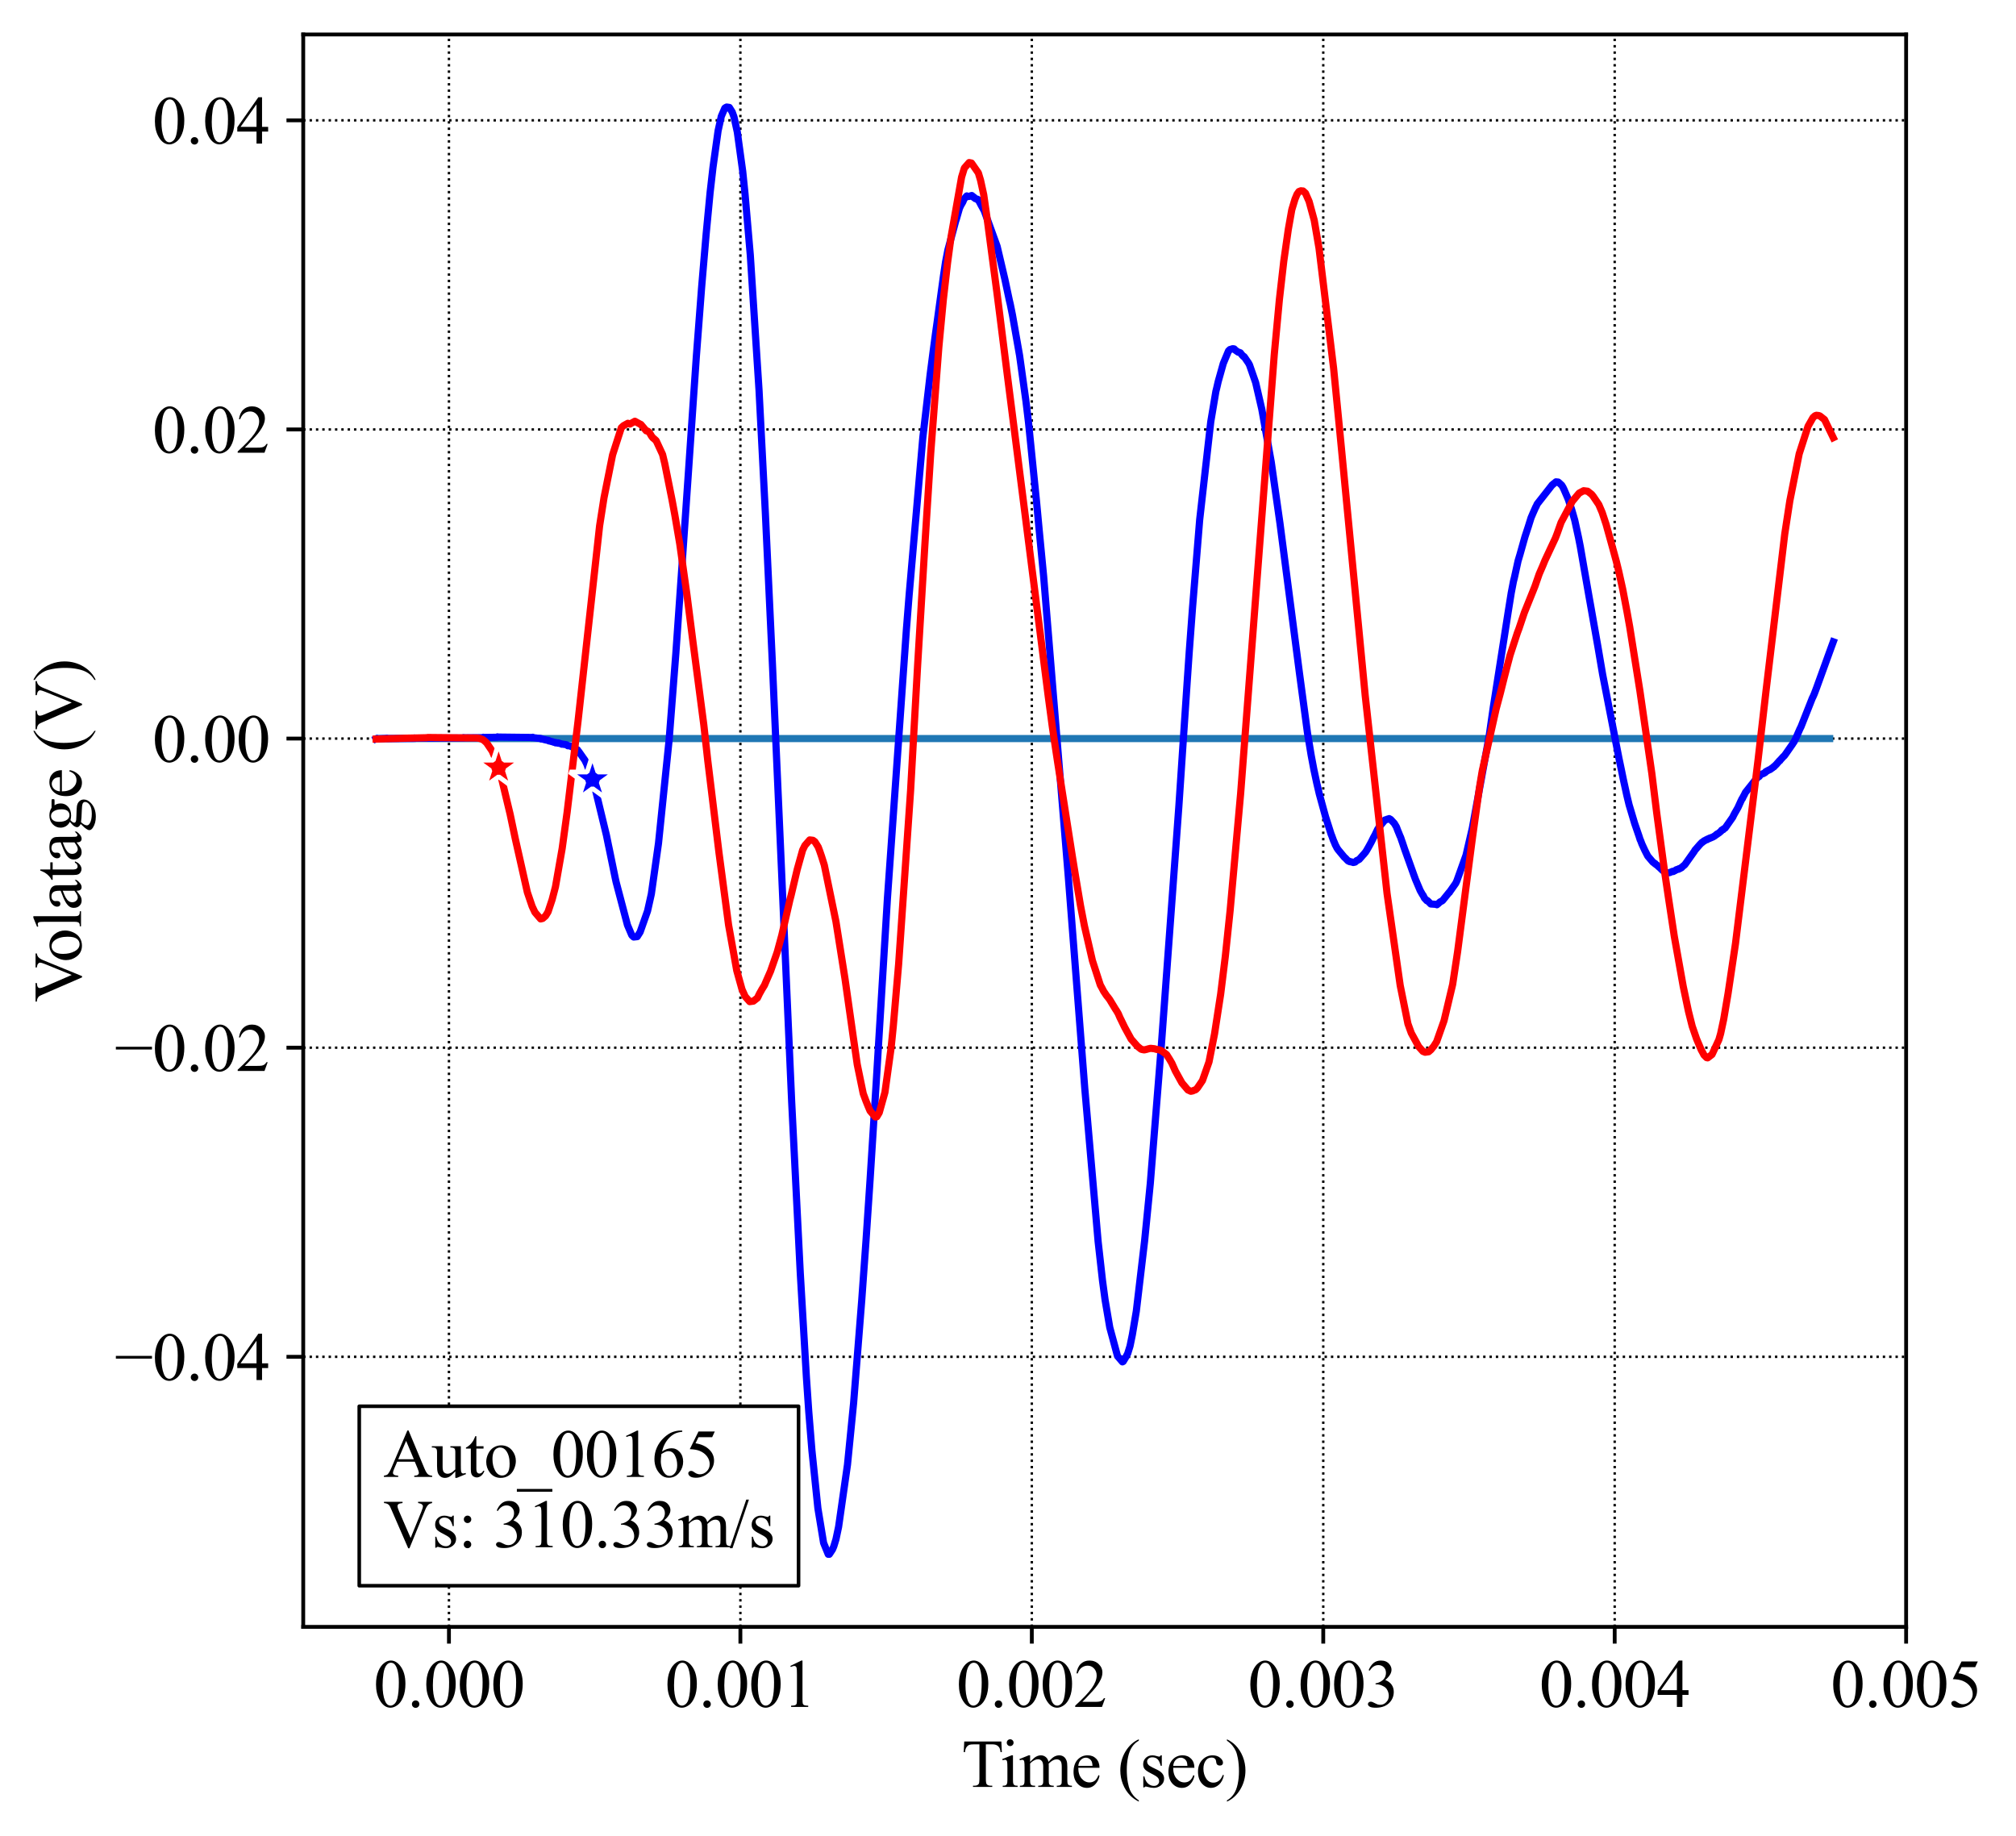 <?xml version="1.0" encoding="utf-8" standalone="no"?>
<!DOCTYPE svg PUBLIC "-//W3C//DTD SVG 1.1//EN"
  "http://www.w3.org/Graphics/SVG/1.1/DTD/svg11.dtd">
<svg height="383.472pt" version="1.1" viewBox="0 0 421.087 383.472" width="421.087pt" xmlns="http://www.w3.org/2000/svg" xmlns:xlink="http://www.w3.org/1999/xlink">
 <defs>
  <style type="text/css">*{stroke-linecap:butt;stroke-linejoin:round;}</style>
 </defs>
 <g id="figure_1">
  <g id="patch_1">
   <path d="M 0 383.472 
L 421.087 383.472 
L 421.087 0 
L 0 0 
z
" style="fill:#ffffff;"/>
  </g>
  <g id="axes_1">
   <g id="patch_2">
    <path d="M 63.337 339.84 
L 398.137 339.84 
L 398.137 7.2 
L 63.337 7.2 
z
" style="fill:#ffffff;"/>
   </g>
   <g id="matplotlib.axis_1">
    <g id="xtick_1">
     <g id="line2d_1">
      <path clip-path="url(#p88792d7898)" d="M 93.773 339.84 
L 93.773 7.2 
" style="fill:none;stroke:#000000;stroke-dasharray:0.5,0.825;stroke-dashoffset:0;stroke-width:0.5;"/>
     </g>
     <g id="line2d_2">
      <defs>
       <path d="M 0 0 
L 0 3.5 
" id="m44024fdaa3" style="stroke:#000000;stroke-width:0.8;"/>
      </defs>
      <g>
       <use style="stroke:#000000;stroke-width:0.8;" x="93.773" xlink:href="#m44024fdaa3" y="339.84"/>
      </g>
     </g>
     <g id="text_1">
      <!-- 0.000 -->
      <g transform="translate(78.023 356.561)scale(0.14 -0.14)">
       <defs>
        <path d="M 231 2094 
Q 231 2819 450 3342 
Q 669 3866 1031 4122 
Q 1313 4325 1613 4325 
Q 2100 4325 2488 3828 
Q 2972 3213 2972 2159 
Q 2972 1422 2759 906 
Q 2547 391 2217 158 
Q 1888 -75 1581 -75 
Q 975 -75 572 641 
Q 231 1244 231 2094 
z
M 844 2016 
Q 844 1141 1059 588 
Q 1238 122 1591 122 
Q 1759 122 1940 273 
Q 2122 425 2216 781 
Q 2359 1319 2359 2297 
Q 2359 3022 2209 3506 
Q 2097 3866 1919 4016 
Q 1791 4119 1609 4119 
Q 1397 4119 1231 3928 
Q 1006 3669 925 3112 
Q 844 2556 844 2016 
z
" id="TimesNewRomanPSMT-30" transform="scale(0.016)"/>
        <path d="M 800 606 
Q 947 606 1047 504 
Q 1147 403 1147 259 
Q 1147 116 1045 14 
Q 944 -88 800 -88 
Q 656 -88 554 14 
Q 453 116 453 259 
Q 453 406 554 506 
Q 656 606 800 606 
z
" id="TimesNewRomanPSMT-2e" transform="scale(0.016)"/>
       </defs>
       <use xlink:href="#TimesNewRomanPSMT-30"/>
       <use x="50" xlink:href="#TimesNewRomanPSMT-2e"/>
       <use x="75" xlink:href="#TimesNewRomanPSMT-30"/>
       <use x="125" xlink:href="#TimesNewRomanPSMT-30"/>
       <use x="175" xlink:href="#TimesNewRomanPSMT-30"/>
      </g>
     </g>
    </g>
    <g id="xtick_2">
     <g id="line2d_3">
      <path clip-path="url(#p88792d7898)" d="M 154.646 339.84 
L 154.646 7.2 
" style="fill:none;stroke:#000000;stroke-dasharray:0.5,0.825;stroke-dashoffset:0;stroke-width:0.5;"/>
     </g>
     <g id="line2d_4">
      <g>
       <use style="stroke:#000000;stroke-width:0.8;" x="154.646" xlink:href="#m44024fdaa3" y="339.84"/>
      </g>
     </g>
     <g id="text_2">
      <!-- 0.001 -->
      <g transform="translate(138.896 356.561)scale(0.14 -0.14)">
       <defs>
        <path d="M 750 3822 
L 1781 4325 
L 1884 4325 
L 1884 747 
Q 1884 391 1914 303 
Q 1944 216 2037 169 
Q 2131 122 2419 116 
L 2419 0 
L 825 0 
L 825 116 
Q 1125 122 1212 167 
Q 1300 213 1334 289 
Q 1369 366 1369 747 
L 1369 3034 
Q 1369 3497 1338 3628 
Q 1316 3728 1258 3775 
Q 1200 3822 1119 3822 
Q 1003 3822 797 3725 
L 750 3822 
z
" id="TimesNewRomanPSMT-31" transform="scale(0.016)"/>
       </defs>
       <use xlink:href="#TimesNewRomanPSMT-30"/>
       <use x="50" xlink:href="#TimesNewRomanPSMT-2e"/>
       <use x="75" xlink:href="#TimesNewRomanPSMT-30"/>
       <use x="125" xlink:href="#TimesNewRomanPSMT-30"/>
       <use x="175" xlink:href="#TimesNewRomanPSMT-31"/>
      </g>
     </g>
    </g>
    <g id="xtick_3">
     <g id="line2d_5">
      <path clip-path="url(#p88792d7898)" d="M 215.519 339.84 
L 215.519 7.2 
" style="fill:none;stroke:#000000;stroke-dasharray:0.5,0.825;stroke-dashoffset:0;stroke-width:0.5;"/>
     </g>
     <g id="line2d_6">
      <g>
       <use style="stroke:#000000;stroke-width:0.8;" x="215.519" xlink:href="#m44024fdaa3" y="339.84"/>
      </g>
     </g>
     <g id="text_3">
      <!-- 0.002 -->
      <g transform="translate(199.769 356.561)scale(0.14 -0.14)">
       <defs>
        <path d="M 2934 816 
L 2638 0 
L 138 0 
L 138 116 
Q 1241 1122 1691 1759 
Q 2141 2397 2141 2925 
Q 2141 3328 1894 3587 
Q 1647 3847 1303 3847 
Q 991 3847 742 3664 
Q 494 3481 375 3128 
L 259 3128 
Q 338 3706 661 4015 
Q 984 4325 1469 4325 
Q 1984 4325 2329 3994 
Q 2675 3663 2675 3213 
Q 2675 2891 2525 2569 
Q 2294 2063 1775 1497 
Q 997 647 803 472 
L 1909 472 
Q 2247 472 2383 497 
Q 2519 522 2628 598 
Q 2738 675 2819 816 
L 2934 816 
z
" id="TimesNewRomanPSMT-32" transform="scale(0.016)"/>
       </defs>
       <use xlink:href="#TimesNewRomanPSMT-30"/>
       <use x="50" xlink:href="#TimesNewRomanPSMT-2e"/>
       <use x="75" xlink:href="#TimesNewRomanPSMT-30"/>
       <use x="125" xlink:href="#TimesNewRomanPSMT-30"/>
       <use x="175" xlink:href="#TimesNewRomanPSMT-32"/>
      </g>
     </g>
    </g>
    <g id="xtick_4">
     <g id="line2d_7">
      <path clip-path="url(#p88792d7898)" d="M 276.391 339.84 
L 276.391 7.2 
" style="fill:none;stroke:#000000;stroke-dasharray:0.5,0.825;stroke-dashoffset:0;stroke-width:0.5;"/>
     </g>
     <g id="line2d_8">
      <g>
       <use style="stroke:#000000;stroke-width:0.8;" x="276.391" xlink:href="#m44024fdaa3" y="339.84"/>
      </g>
     </g>
     <g id="text_4">
      <!-- 0.003 -->
      <g transform="translate(260.641 356.561)scale(0.14 -0.14)">
       <defs>
        <path d="M 325 3431 
Q 506 3859 782 4092 
Q 1059 4325 1472 4325 
Q 1981 4325 2253 3994 
Q 2459 3747 2459 3466 
Q 2459 3003 1878 2509 
Q 2269 2356 2469 2072 
Q 2669 1788 2669 1403 
Q 2669 853 2319 450 
Q 1863 -75 997 -75 
Q 569 -75 414 31 
Q 259 138 259 259 
Q 259 350 332 419 
Q 406 488 509 488 
Q 588 488 669 463 
Q 722 447 909 348 
Q 1097 250 1169 231 
Q 1284 197 1416 197 
Q 1734 197 1970 444 
Q 2206 691 2206 1028 
Q 2206 1275 2097 1509 
Q 2016 1684 1919 1775 
Q 1784 1900 1550 2001 
Q 1316 2103 1072 2103 
L 972 2103 
L 972 2197 
Q 1219 2228 1467 2375 
Q 1716 2522 1828 2728 
Q 1941 2934 1941 3181 
Q 1941 3503 1739 3701 
Q 1538 3900 1238 3900 
Q 753 3900 428 3381 
L 325 3431 
z
" id="TimesNewRomanPSMT-33" transform="scale(0.016)"/>
       </defs>
       <use xlink:href="#TimesNewRomanPSMT-30"/>
       <use x="50" xlink:href="#TimesNewRomanPSMT-2e"/>
       <use x="75" xlink:href="#TimesNewRomanPSMT-30"/>
       <use x="125" xlink:href="#TimesNewRomanPSMT-30"/>
       <use x="175" xlink:href="#TimesNewRomanPSMT-33"/>
      </g>
     </g>
    </g>
    <g id="xtick_5">
     <g id="line2d_9">
      <path clip-path="url(#p88792d7898)" d="M 337.264 339.84 
L 337.264 7.2 
" style="fill:none;stroke:#000000;stroke-dasharray:0.5,0.825;stroke-dashoffset:0;stroke-width:0.5;"/>
     </g>
     <g id="line2d_10">
      <g>
       <use style="stroke:#000000;stroke-width:0.8;" x="337.264" xlink:href="#m44024fdaa3" y="339.84"/>
      </g>
     </g>
     <g id="text_5">
      <!-- 0.004 -->
      <g transform="translate(321.514 356.561)scale(0.14 -0.14)">
       <defs>
        <path d="M 2978 1563 
L 2978 1119 
L 2409 1119 
L 2409 0 
L 1894 0 
L 1894 1119 
L 100 1119 
L 100 1519 
L 2066 4325 
L 2409 4325 
L 2409 1563 
L 2978 1563 
z
M 1894 1563 
L 1894 3666 
L 406 1563 
L 1894 1563 
z
" id="TimesNewRomanPSMT-34" transform="scale(0.016)"/>
       </defs>
       <use xlink:href="#TimesNewRomanPSMT-30"/>
       <use x="50" xlink:href="#TimesNewRomanPSMT-2e"/>
       <use x="75" xlink:href="#TimesNewRomanPSMT-30"/>
       <use x="125" xlink:href="#TimesNewRomanPSMT-30"/>
       <use x="175" xlink:href="#TimesNewRomanPSMT-34"/>
      </g>
     </g>
    </g>
    <g id="xtick_6">
     <g id="line2d_11">
      <path clip-path="url(#p88792d7898)" d="M 398.137 339.84 
L 398.137 7.2 
" style="fill:none;stroke:#000000;stroke-dasharray:0.5,0.825;stroke-dashoffset:0;stroke-width:0.5;"/>
     </g>
     <g id="line2d_12">
      <g>
       <use style="stroke:#000000;stroke-width:0.8;" x="398.137" xlink:href="#m44024fdaa3" y="339.84"/>
      </g>
     </g>
     <g id="text_6">
      <!-- 0.005 -->
      <g transform="translate(382.387 356.561)scale(0.14 -0.14)">
       <defs>
        <path d="M 2778 4238 
L 2534 3706 
L 1259 3706 
L 981 3138 
Q 1809 3016 2294 2522 
Q 2709 2097 2709 1522 
Q 2709 1188 2573 903 
Q 2438 619 2231 419 
Q 2025 219 1772 97 
Q 1413 -75 1034 -75 
Q 653 -75 479 54 
Q 306 184 306 341 
Q 306 428 378 495 
Q 450 563 559 563 
Q 641 563 702 538 
Q 763 513 909 409 
Q 1144 247 1384 247 
Q 1750 247 2026 523 
Q 2303 800 2303 1197 
Q 2303 1581 2056 1914 
Q 1809 2247 1375 2428 
Q 1034 2569 447 2591 
L 1259 4238 
L 2778 4238 
z
" id="TimesNewRomanPSMT-35" transform="scale(0.016)"/>
       </defs>
       <use xlink:href="#TimesNewRomanPSMT-30"/>
       <use x="50" xlink:href="#TimesNewRomanPSMT-2e"/>
       <use x="75" xlink:href="#TimesNewRomanPSMT-30"/>
       <use x="125" xlink:href="#TimesNewRomanPSMT-30"/>
       <use x="175" xlink:href="#TimesNewRomanPSMT-35"/>
      </g>
     </g>
    </g>
    <g id="text_7">
     <!-- Time (sec) -->
     <g transform="translate(200.859 373.277)scale(0.14 -0.14)">
      <defs>
       <path d="M 3703 4238 
L 3750 3244 
L 3631 3244 
Q 3597 3506 3538 3619 
Q 3441 3800 3280 3886 
Q 3119 3972 2856 3972 
L 2259 3972 
L 2259 734 
Q 2259 344 2344 247 
Q 2463 116 2709 116 
L 2856 116 
L 2856 0 
L 1059 0 
L 1059 116 
L 1209 116 
Q 1478 116 1591 278 
Q 1659 378 1659 734 
L 1659 3972 
L 1150 3972 
Q 853 3972 728 3928 
Q 566 3869 450 3700 
Q 334 3531 313 3244 
L 194 3244 
L 244 4238 
L 3703 4238 
z
" id="TimesNewRomanPSMT-54" transform="scale(0.016)"/>
       <path d="M 928 4444 
Q 1059 4444 1151 4351 
Q 1244 4259 1244 4128 
Q 1244 3997 1151 3903 
Q 1059 3809 928 3809 
Q 797 3809 703 3903 
Q 609 3997 609 4128 
Q 609 4259 701 4351 
Q 794 4444 928 4444 
z
M 1188 2947 
L 1188 647 
Q 1188 378 1227 289 
Q 1266 200 1342 156 
Q 1419 113 1622 113 
L 1622 0 
L 231 0 
L 231 113 
Q 441 113 512 153 
Q 584 194 626 287 
Q 669 381 669 647 
L 669 1750 
Q 669 2216 641 2353 
Q 619 2453 572 2492 
Q 525 2531 444 2531 
Q 356 2531 231 2484 
L 188 2597 
L 1050 2947 
L 1188 2947 
z
" id="TimesNewRomanPSMT-69" transform="scale(0.016)"/>
       <path d="M 1050 2338 
Q 1363 2650 1419 2697 
Q 1559 2816 1721 2881 
Q 1884 2947 2044 2947 
Q 2313 2947 2506 2790 
Q 2700 2634 2766 2338 
Q 3088 2713 3309 2830 
Q 3531 2947 3766 2947 
Q 3994 2947 4170 2830 
Q 4347 2713 4450 2447 
Q 4519 2266 4519 1878 
L 4519 647 
Q 4519 378 4559 278 
Q 4591 209 4675 161 
Q 4759 113 4950 113 
L 4950 0 
L 3538 0 
L 3538 113 
L 3597 113 
Q 3781 113 3884 184 
Q 3956 234 3988 344 
Q 4000 397 4000 647 
L 4000 1878 
Q 4000 2228 3916 2372 
Q 3794 2572 3525 2572 
Q 3359 2572 3192 2489 
Q 3025 2406 2788 2181 
L 2781 2147 
L 2788 2013 
L 2788 647 
Q 2788 353 2820 281 
Q 2853 209 2943 161 
Q 3034 113 3253 113 
L 3253 0 
L 1806 0 
L 1806 113 
Q 2044 113 2133 169 
Q 2222 225 2256 338 
Q 2272 391 2272 647 
L 2272 1878 
Q 2272 2228 2169 2381 
Q 2031 2581 1784 2581 
Q 1616 2581 1450 2491 
Q 1191 2353 1050 2181 
L 1050 647 
Q 1050 366 1089 281 
Q 1128 197 1204 155 
Q 1281 113 1516 113 
L 1516 0 
L 100 0 
L 100 113 
Q 297 113 375 155 
Q 453 197 493 289 
Q 534 381 534 647 
L 534 1741 
Q 534 2213 506 2350 
Q 484 2453 437 2492 
Q 391 2531 309 2531 
Q 222 2531 100 2484 
L 53 2597 
L 916 2947 
L 1050 2947 
L 1050 2338 
z
" id="TimesNewRomanPSMT-6d" transform="scale(0.016)"/>
       <path d="M 681 1784 
Q 678 1147 991 784 
Q 1303 422 1725 422 
Q 2006 422 2214 576 
Q 2422 731 2563 1106 
L 2659 1044 
Q 2594 616 2278 264 
Q 1963 -88 1488 -88 
Q 972 -88 605 314 
Q 238 716 238 1394 
Q 238 2128 614 2539 
Q 991 2950 1559 2950 
Q 2041 2950 2350 2633 
Q 2659 2316 2659 1784 
L 681 1784 
z
M 681 1966 
L 2006 1966 
Q 1991 2241 1941 2353 
Q 1863 2528 1708 2628 
Q 1553 2728 1384 2728 
Q 1125 2728 920 2526 
Q 716 2325 681 1966 
z
" id="TimesNewRomanPSMT-65" transform="scale(0.016)"/>
       <path id="TimesNewRomanPSMT-20" transform="scale(0.016)"/>
       <path d="M 1988 -1253 
L 1988 -1369 
Q 1516 -1131 1200 -813 
Q 750 -359 506 256 
Q 263 872 263 1534 
Q 263 2503 741 3301 
Q 1219 4100 1988 4444 
L 1988 4313 
Q 1603 4100 1356 3731 
Q 1109 3363 987 2797 
Q 866 2231 866 1616 
Q 866 947 969 400 
Q 1050 -31 1165 -292 
Q 1281 -553 1476 -793 
Q 1672 -1034 1988 -1253 
z
" id="TimesNewRomanPSMT-28" transform="scale(0.016)"/>
       <path d="M 2050 2947 
L 2050 1972 
L 1947 1972 
Q 1828 2431 1642 2597 
Q 1456 2763 1169 2763 
Q 950 2763 815 2647 
Q 681 2531 681 2391 
Q 681 2216 781 2091 
Q 878 1963 1175 1819 
L 1631 1597 
Q 2266 1288 2266 781 
Q 2266 391 1970 151 
Q 1675 -88 1309 -88 
Q 1047 -88 709 6 
Q 606 38 541 38 
Q 469 38 428 -44 
L 325 -44 
L 325 978 
L 428 978 
Q 516 541 762 319 
Q 1009 97 1316 97 
Q 1531 97 1667 223 
Q 1803 350 1803 528 
Q 1803 744 1651 891 
Q 1500 1038 1047 1263 
Q 594 1488 453 1669 
Q 313 1847 313 2119 
Q 313 2472 555 2709 
Q 797 2947 1181 2947 
Q 1350 2947 1591 2875 
Q 1750 2828 1803 2828 
Q 1853 2828 1881 2850 
Q 1909 2872 1947 2947 
L 2050 2947 
z
" id="TimesNewRomanPSMT-73" transform="scale(0.016)"/>
       <path d="M 2631 1088 
Q 2516 522 2178 217 
Q 1841 -88 1431 -88 
Q 944 -88 581 321 
Q 219 731 219 1428 
Q 219 2103 620 2525 
Q 1022 2947 1584 2947 
Q 2006 2947 2278 2723 
Q 2550 2500 2550 2259 
Q 2550 2141 2473 2067 
Q 2397 1994 2259 1994 
Q 2075 1994 1981 2113 
Q 1928 2178 1911 2362 
Q 1894 2547 1784 2644 
Q 1675 2738 1481 2738 
Q 1169 2738 978 2506 
Q 725 2200 725 1697 
Q 725 1184 976 792 
Q 1228 400 1656 400 
Q 1963 400 2206 609 
Q 2378 753 2541 1131 
L 2631 1088 
z
" id="TimesNewRomanPSMT-63" transform="scale(0.016)"/>
       <path d="M 144 4313 
L 144 4444 
Q 619 4209 934 3891 
Q 1381 3434 1625 2820 
Q 1869 2206 1869 1541 
Q 1869 572 1392 -226 
Q 916 -1025 144 -1369 
L 144 -1253 
Q 528 -1038 776 -670 
Q 1025 -303 1145 264 
Q 1266 831 1266 1447 
Q 1266 2113 1163 2663 
Q 1084 3094 967 3353 
Q 850 3613 656 3853 
Q 463 4094 144 4313 
z
" id="TimesNewRomanPSMT-29" transform="scale(0.016)"/>
      </defs>
      <use xlink:href="#TimesNewRomanPSMT-54"/>
      <use x="57.584" xlink:href="#TimesNewRomanPSMT-69"/>
      <use x="85.367" xlink:href="#TimesNewRomanPSMT-6d"/>
      <use x="163.15" xlink:href="#TimesNewRomanPSMT-65"/>
      <use x="207.535" xlink:href="#TimesNewRomanPSMT-20"/>
      <use x="232.535" xlink:href="#TimesNewRomanPSMT-28"/>
      <use x="265.836" xlink:href="#TimesNewRomanPSMT-73"/>
      <use x="304.752" xlink:href="#TimesNewRomanPSMT-65"/>
      <use x="349.137" xlink:href="#TimesNewRomanPSMT-63"/>
      <use x="393.521" xlink:href="#TimesNewRomanPSMT-29"/>
     </g>
    </g>
   </g>
   <g id="matplotlib.axis_2">
    <g id="ytick_1">
     <g id="line2d_13">
      <path clip-path="url(#p88792d7898)" d="M 63.337 283.426 
L 398.137 283.426 
" style="fill:none;stroke:#000000;stroke-dasharray:0.5,0.825;stroke-dashoffset:0;stroke-width:0.5;"/>
     </g>
     <g id="line2d_14">
      <defs>
       <path d="M 0 0 
L -3.5 0 
" id="mb939065279" style="stroke:#000000;stroke-width:0.8;"/>
      </defs>
      <g>
       <use style="stroke:#000000;stroke-width:0.8;" x="63.337" xlink:href="#mb939065279" y="283.426"/>
      </g>
     </g>
     <g id="text_8">
      <!-- −0.04 -->
      <g transform="translate(23.942 288.287)scale(0.14 -0.14)">
       <defs>
        <path d="M 3484 2000 
L 116 2000 
L 116 2256 
L 3484 2256 
L 3484 2000 
z
" id="TimesNewRomanPSMT-2212" transform="scale(0.016)"/>
       </defs>
       <use xlink:href="#TimesNewRomanPSMT-2212"/>
       <use x="56.396" xlink:href="#TimesNewRomanPSMT-30"/>
       <use x="106.396" xlink:href="#TimesNewRomanPSMT-2e"/>
       <use x="131.396" xlink:href="#TimesNewRomanPSMT-30"/>
       <use x="181.396" xlink:href="#TimesNewRomanPSMT-34"/>
      </g>
     </g>
    </g>
    <g id="ytick_2">
     <g id="line2d_15">
      <path clip-path="url(#p88792d7898)" d="M 63.337 218.854 
L 398.137 218.854 
" style="fill:none;stroke:#000000;stroke-dasharray:0.5,0.825;stroke-dashoffset:0;stroke-width:0.5;"/>
     </g>
     <g id="line2d_16">
      <g>
       <use style="stroke:#000000;stroke-width:0.8;" x="63.337" xlink:href="#mb939065279" y="218.854"/>
      </g>
     </g>
     <g id="text_9">
      <!-- −0.02 -->
      <g transform="translate(23.942 223.715)scale(0.14 -0.14)">
       <use xlink:href="#TimesNewRomanPSMT-2212"/>
       <use x="56.396" xlink:href="#TimesNewRomanPSMT-30"/>
       <use x="106.396" xlink:href="#TimesNewRomanPSMT-2e"/>
       <use x="131.396" xlink:href="#TimesNewRomanPSMT-30"/>
       <use x="181.396" xlink:href="#TimesNewRomanPSMT-32"/>
      </g>
     </g>
    </g>
    <g id="ytick_3">
     <g id="line2d_17">
      <path clip-path="url(#p88792d7898)" d="M 63.337 154.282 
L 398.137 154.282 
" style="fill:none;stroke:#000000;stroke-dasharray:0.5,0.825;stroke-dashoffset:0;stroke-width:0.5;"/>
     </g>
     <g id="line2d_18">
      <g>
       <use style="stroke:#000000;stroke-width:0.8;" x="63.337" xlink:href="#mb939065279" y="154.282"/>
      </g>
     </g>
     <g id="text_10">
      <!-- 0.00 -->
      <g transform="translate(31.837 159.142)scale(0.14 -0.14)">
       <use xlink:href="#TimesNewRomanPSMT-30"/>
       <use x="50" xlink:href="#TimesNewRomanPSMT-2e"/>
       <use x="75" xlink:href="#TimesNewRomanPSMT-30"/>
       <use x="125" xlink:href="#TimesNewRomanPSMT-30"/>
      </g>
     </g>
    </g>
    <g id="ytick_4">
     <g id="line2d_19">
      <path clip-path="url(#p88792d7898)" d="M 63.337 89.709 
L 398.137 89.709 
" style="fill:none;stroke:#000000;stroke-dasharray:0.5,0.825;stroke-dashoffset:0;stroke-width:0.5;"/>
     </g>
     <g id="line2d_20">
      <g>
       <use style="stroke:#000000;stroke-width:0.8;" x="63.337" xlink:href="#mb939065279" y="89.709"/>
      </g>
     </g>
     <g id="text_11">
      <!-- 0.02 -->
      <g transform="translate(31.837 94.57)scale(0.14 -0.14)">
       <use xlink:href="#TimesNewRomanPSMT-30"/>
       <use x="50" xlink:href="#TimesNewRomanPSMT-2e"/>
       <use x="75" xlink:href="#TimesNewRomanPSMT-30"/>
       <use x="125" xlink:href="#TimesNewRomanPSMT-32"/>
      </g>
     </g>
    </g>
    <g id="ytick_5">
     <g id="line2d_21">
      <path clip-path="url(#p88792d7898)" d="M 63.337 25.137 
L 398.137 25.137 
" style="fill:none;stroke:#000000;stroke-dasharray:0.5,0.825;stroke-dashoffset:0;stroke-width:0.5;"/>
     </g>
     <g id="line2d_22">
      <g>
       <use style="stroke:#000000;stroke-width:0.8;" x="63.337" xlink:href="#mb939065279" y="25.137"/>
      </g>
     </g>
     <g id="text_12">
      <!-- 0.04 -->
      <g transform="translate(31.837 29.998)scale(0.14 -0.14)">
       <use xlink:href="#TimesNewRomanPSMT-30"/>
       <use x="50" xlink:href="#TimesNewRomanPSMT-2e"/>
       <use x="75" xlink:href="#TimesNewRomanPSMT-30"/>
       <use x="125" xlink:href="#TimesNewRomanPSMT-34"/>
      </g>
     </g>
    </g>
    <g id="text_13">
     <!-- Volatage (V) -->
     <g transform="translate(16.921 209.352)rotate(-90)scale(0.14 -0.14)">
      <defs>
       <path d="M 4544 4238 
L 4544 4122 
Q 4319 4081 4203 3978 
Q 4038 3825 3909 3509 
L 2431 -97 
L 2316 -97 
L 728 3556 
Q 606 3838 556 3900 
Q 478 3997 364 4051 
Q 250 4106 56 4122 
L 56 4238 
L 1788 4238 
L 1788 4122 
Q 1494 4094 1406 4022 
Q 1319 3950 1319 3838 
Q 1319 3681 1463 3350 
L 2541 866 
L 3541 3319 
Q 3688 3681 3688 3822 
Q 3688 3913 3597 3995 
Q 3506 4078 3291 4113 
Q 3275 4116 3238 4122 
L 3238 4238 
L 4544 4238 
z
" id="TimesNewRomanPSMT-56" transform="scale(0.016)"/>
       <path d="M 1600 2947 
Q 2250 2947 2644 2453 
Q 2978 2031 2978 1484 
Q 2978 1100 2793 706 
Q 2609 313 2286 112 
Q 1963 -88 1566 -88 
Q 919 -88 538 428 
Q 216 863 216 1403 
Q 216 1797 411 2186 
Q 606 2575 925 2761 
Q 1244 2947 1600 2947 
z
M 1503 2744 
Q 1338 2744 1170 2645 
Q 1003 2547 900 2300 
Q 797 2053 797 1666 
Q 797 1041 1045 587 
Q 1294 134 1700 134 
Q 2003 134 2200 384 
Q 2397 634 2397 1244 
Q 2397 2006 2069 2444 
Q 1847 2744 1503 2744 
z
" id="TimesNewRomanPSMT-6f" transform="scale(0.016)"/>
       <path d="M 1184 4444 
L 1184 647 
Q 1184 378 1223 290 
Q 1263 203 1344 158 
Q 1425 113 1647 113 
L 1647 0 
L 244 0 
L 244 113 
Q 441 113 512 153 
Q 584 194 625 287 
Q 666 381 666 647 
L 666 3247 
Q 666 3731 644 3842 
Q 622 3953 573 3993 
Q 525 4034 450 4034 
Q 369 4034 244 3984 
L 191 4094 
L 1044 4444 
L 1184 4444 
z
" id="TimesNewRomanPSMT-6c" transform="scale(0.016)"/>
       <path d="M 1822 413 
Q 1381 72 1269 19 
Q 1100 -59 909 -59 
Q 613 -59 420 144 
Q 228 347 228 678 
Q 228 888 322 1041 
Q 450 1253 767 1440 
Q 1084 1628 1822 1897 
L 1822 2009 
Q 1822 2438 1686 2597 
Q 1550 2756 1291 2756 
Q 1094 2756 978 2650 
Q 859 2544 859 2406 
L 866 2225 
Q 866 2081 792 2003 
Q 719 1925 600 1925 
Q 484 1925 411 2006 
Q 338 2088 338 2228 
Q 338 2497 613 2722 
Q 888 2947 1384 2947 
Q 1766 2947 2009 2819 
Q 2194 2722 2281 2516 
Q 2338 2381 2338 1966 
L 2338 994 
Q 2338 584 2353 492 
Q 2369 400 2405 369 
Q 2441 338 2488 338 
Q 2538 338 2575 359 
Q 2641 400 2828 588 
L 2828 413 
Q 2478 -56 2159 -56 
Q 2006 -56 1915 50 
Q 1825 156 1822 413 
z
M 1822 616 
L 1822 1706 
Q 1350 1519 1213 1441 
Q 966 1303 859 1153 
Q 753 1003 753 825 
Q 753 600 887 451 
Q 1022 303 1197 303 
Q 1434 303 1822 616 
z
" id="TimesNewRomanPSMT-61" transform="scale(0.016)"/>
       <path d="M 1031 3803 
L 1031 2863 
L 1700 2863 
L 1700 2644 
L 1031 2644 
L 1031 788 
Q 1031 509 1111 412 
Q 1191 316 1316 316 
Q 1419 316 1516 380 
Q 1613 444 1666 569 
L 1788 569 
Q 1678 263 1478 108 
Q 1278 -47 1066 -47 
Q 922 -47 784 33 
Q 647 113 581 261 
Q 516 409 516 719 
L 516 2644 
L 63 2644 
L 63 2747 
Q 234 2816 414 2980 
Q 594 3144 734 3369 
Q 806 3488 934 3803 
L 1031 3803 
z
" id="TimesNewRomanPSMT-74" transform="scale(0.016)"/>
       <path d="M 966 1044 
Q 703 1172 562 1401 
Q 422 1631 422 1909 
Q 422 2334 742 2640 
Q 1063 2947 1563 2947 
Q 1972 2947 2272 2747 
L 2878 2747 
Q 3013 2747 3034 2739 
Q 3056 2731 3066 2713 
Q 3084 2684 3084 2613 
Q 3084 2531 3069 2500 
Q 3059 2484 3036 2475 
Q 3013 2466 2878 2466 
L 2506 2466 
Q 2681 2241 2681 1891 
Q 2681 1491 2375 1206 
Q 2069 922 1553 922 
Q 1341 922 1119 984 
Q 981 866 932 777 
Q 884 688 884 625 
Q 884 572 936 522 
Q 988 472 1138 450 
Q 1225 438 1575 428 
Q 2219 413 2409 384 
Q 2700 344 2873 169 
Q 3047 -6 3047 -263 
Q 3047 -616 2716 -925 
Q 2228 -1381 1444 -1381 
Q 841 -1381 425 -1109 
Q 191 -953 191 -784 
Q 191 -709 225 -634 
Q 278 -519 444 -313 
Q 466 -284 763 25 
Q 600 122 533 198 
Q 466 275 466 372 
Q 466 481 555 628 
Q 644 775 966 1044 
z
M 1509 2797 
Q 1278 2797 1122 2612 
Q 966 2428 966 2047 
Q 966 1553 1178 1281 
Q 1341 1075 1591 1075 
Q 1828 1075 1981 1253 
Q 2134 1431 2134 1813 
Q 2134 2309 1919 2591 
Q 1759 2797 1509 2797 
z
M 934 0 
Q 788 -159 713 -296 
Q 638 -434 638 -550 
Q 638 -700 819 -813 
Q 1131 -1006 1722 -1006 
Q 2284 -1006 2551 -807 
Q 2819 -609 2819 -384 
Q 2819 -222 2659 -153 
Q 2497 -84 2016 -72 
Q 1313 -53 934 0 
z
" id="TimesNewRomanPSMT-67" transform="scale(0.016)"/>
      </defs>
      <use xlink:href="#TimesNewRomanPSMT-56"/>
      <use x="59.342" xlink:href="#TimesNewRomanPSMT-6f"/>
      <use x="109.342" xlink:href="#TimesNewRomanPSMT-6c"/>
      <use x="137.125" xlink:href="#TimesNewRomanPSMT-61"/>
      <use x="181.51" xlink:href="#TimesNewRomanPSMT-74"/>
      <use x="209.293" xlink:href="#TimesNewRomanPSMT-61"/>
      <use x="253.678" xlink:href="#TimesNewRomanPSMT-67"/>
      <use x="303.678" xlink:href="#TimesNewRomanPSMT-65"/>
      <use x="348.062" xlink:href="#TimesNewRomanPSMT-20"/>
      <use x="373.062" xlink:href="#TimesNewRomanPSMT-28"/>
      <use x="406.363" xlink:href="#TimesNewRomanPSMT-56"/>
      <use x="478.58" xlink:href="#TimesNewRomanPSMT-29"/>
     </g>
    </g>
   </g>
   <g id="LineCollection_1">
    <path clip-path="url(#p88792d7898)" d="M 78.555 154.282 
L 382.919 154.282 
" style="fill:none;stroke:#1f77b4;stroke-width:1.5;"/>
   </g>
   <g id="line2d_23">
    <path clip-path="url(#p88792d7898)" d="M 78.555 154.33 
L 78.738 154.249 
L 78.859 154.33 
L 80.777 154.249 
L 80.807 154.209 
L 80.868 154.29 
L 86.438 154.249 
L 86.56 154.168 
L 86.682 154.249 
L 86.834 154.209 
L 86.955 154.209 
L 96.817 154.168 
L 96.847 154.088 
L 96.939 154.128 
L 100.926 154.088 
L 100.956 154.007 
L 101.048 154.047 
L 103.878 154.007 
L 103.909 153.926 
L 103.969 153.967 
L 104.091 153.967 
L 110.878 154.047 
L 111.031 154.088 
L 111.152 154.047 
L 111.213 154.088 
L 111.244 154.047 
L 111.274 154.007 
L 111.335 154.088 
L 112.035 154.168 
L 112.187 154.209 
L 112.887 154.249 
L 113.039 154.37 
L 113.192 154.33 
L 113.374 154.411 
L 113.709 154.491 
L 113.8 154.532 
L 113.831 154.491 
L 114.013 154.572 
L 114.166 154.612 
L 114.287 154.612 
L 114.531 154.653 
L 114.653 154.774 
L 114.744 154.734 
L 114.774 154.774 
L 115.048 154.855 
L 115.2 154.895 
L 115.505 154.976 
L 115.687 155.056 
L 116.022 155.097 
L 116.053 155.177 
L 116.114 155.137 
L 116.235 155.137 
L 116.418 155.218 
L 116.57 155.177 
L 116.631 155.258 
L 116.692 155.218 
L 116.966 155.299 
L 117.118 155.339 
L 117.27 155.42 
L 117.361 155.46 
L 117.392 155.42 
L 117.818 155.5 
L 117.94 155.5 
L 118.335 155.581 
L 118.488 155.702 
L 118.579 155.702 
L 118.609 155.783 
L 118.701 155.742 
L 118.853 155.783 
L 119.157 155.864 
L 119.34 155.944 
L 119.37 155.904 
L 119.431 155.985 
L 119.583 156.065 
L 119.614 156.025 
L 119.644 156.106 
L 119.827 156.186 
L 119.949 156.267 
L 120.162 156.388 
L 120.314 156.469 
L 120.557 156.671 
L 120.618 156.63 
L 120.77 156.872 
L 120.862 156.953 
L 122.17 158.81 
L 122.383 159.254 
L 122.596 159.697 
L 124.179 164.177 
L 126.675 174.509 
L 127.101 176.607 
L 127.223 177.172 
L 128.532 183.549 
L 128.684 184.235 
L 131.058 193.235 
L 131.971 195.374 
L 132.367 195.737 
L 133.097 195.656 
L 133.706 194.688 
L 135.258 190.289 
L 136.049 186.737 
L 137.541 176.163 
L 139.763 154.532 
L 141.163 136.532 
L 142.532 116.959 
L 143.78 98.838 
L 144.754 84.552 
L 145.454 74.381 
L 146.55 60.014 
L 147.493 48.916 
L 148.315 40.279 
L 148.924 34.952 
L 149.989 27.324 
L 150.659 24.298 
L 151.389 22.603 
L 151.481 22.522 
L 151.694 22.401 
L 151.724 22.441 
L 151.785 22.36 
L 152.333 22.441 
L 152.942 23.41 
L 153.276 24.338 
L 153.337 24.54 
L 154.007 27.607 
L 155.133 35.799 
L 155.62 40.562 
L 156.716 53.274 
L 158.542 81.525 
L 159.851 106.95 
L 161.342 138.792 
L 162.925 174.67 
L 165.36 230.162 
L 167.155 265.919 
L 168.434 287.672 
L 168.921 294.775 
L 169.59 303.008 
L 170.838 315.075 
L 172.025 322.299 
L 172.999 324.68 
L 173.09 324.68 
L 173.212 324.68 
L 173.273 324.599 
L 173.882 323.671 
L 174.156 323.025 
L 174.612 321.532 
L 175.16 318.949 
L 177.017 305.954 
L 178.295 293.08 
L 179.999 271.529 
L 180.882 259.219 
L 181.734 246.466 
L 183.013 226.207 
L 185.356 187.706 
L 189.313 131.609 
L 189.891 124.304 
L 192.752 91.412 
L 194.274 78.296 
L 194.913 73.332 
L 195.431 69.458 
L 195.735 67.319 
L 197.074 57.552 
L 197.5 54.727 
L 197.987 52.225 
L 199.631 46.131 
L 199.722 45.889 
L 200.453 43.346 
L 200.483 43.346 
L 200.727 42.822 
L 200.787 42.741 
L 201.092 42.216 
L 201.366 41.571 
L 201.944 40.925 
L 202.096 41.006 
L 202.218 41.006 
L 202.34 41.046 
L 202.461 41.006 
L 202.583 41.006 
L 202.796 40.885 
L 202.948 40.925 
L 202.979 40.844 
L 203.04 40.885 
L 203.375 41.248 
L 203.405 41.167 
L 203.466 41.248 
L 203.709 41.49 
L 203.74 41.45 
L 203.862 41.53 
L 204.044 41.611 
L 204.166 41.611 
L 204.196 41.732 
L 204.288 41.692 
L 204.349 41.772 
L 204.683 42.378 
L 204.957 42.902 
L 205.292 43.508 
L 205.596 44.073 
L 208.275 51.458 
L 209.888 58.319 
L 210.831 62.758 
L 211.014 63.525 
L 211.471 65.785 
L 212.962 74.26 
L 214.301 83.865 
L 214.819 88.184 
L 216.523 104.973 
L 217.071 110.865 
L 217.984 120.349 
L 223.128 183.024 
L 226.598 227.579 
L 229.367 259.341 
L 230.28 267.493 
L 230.828 271.569 
L 231.802 277.3 
L 233.415 283.273 
L 234.45 284.483 
L 234.602 284.403 
L 235.089 283.596 
L 235.272 283.273 
L 235.546 282.748 
L 236.033 281.174 
L 236.52 278.793 
L 237.342 273.91 
L 239.076 259.219 
L 240.263 247.233 
L 242.577 218.337 
L 246.229 168.455 
L 247.933 142.989 
L 248.39 136.29 
L 249.09 126.887 
L 250.581 108.564 
L 252.895 88.103 
L 253.96 81.767 
L 254.142 81.04 
L 254.447 79.709 
L 255.512 75.915 
L 256.608 73.292 
L 256.912 73.009 
L 257.034 73.009 
L 257.217 72.929 
L 257.43 72.848 
L 257.551 72.848 
L 257.795 72.888 
L 257.977 73.09 
L 258.069 73.171 
L 258.343 73.372 
L 258.464 73.453 
L 258.647 73.574 
L 258.769 73.574 
L 258.951 73.655 
L 259.073 73.695 
L 259.286 73.978 
L 259.347 74.059 
L 259.712 74.462 
L 259.743 74.422 
L 259.864 74.502 
L 260.778 75.834 
L 260.991 76.238 
L 262.269 79.91 
L 263.547 85.439 
L 265.526 96.497 
L 267.352 109.331 
L 270.73 135.321 
L 271.43 140.689 
L 273.104 153.16 
L 273.865 157.76 
L 274.413 160.666 
L 275.022 163.531 
L 275.57 165.872 
L 276.878 170.634 
L 277.487 172.531 
L 278.035 174.267 
L 278.157 174.549 
L 278.522 175.558 
L 278.705 175.962 
L 278.948 176.567 
L 279.009 176.648 
L 279.252 177.132 
L 279.496 177.495 
L 280.835 179.11 
L 280.957 179.19 
L 281.535 179.796 
L 281.657 179.876 
L 281.84 179.957 
L 281.87 179.917 
L 281.931 179.997 
L 282.448 180.078 
L 282.6 180.159 
L 282.692 180.118 
L 282.722 180.159 
L 283.057 180.078 
L 283.392 179.755 
L 283.483 179.755 
L 283.727 179.594 
L 283.909 179.513 
L 284.792 178.504 
L 284.853 178.464 
L 285.066 178.181 
L 285.157 178.101 
L 285.401 177.737 
L 285.796 177.051 
L 286.131 176.446 
L 286.435 175.881 
L 286.892 174.953 
L 287.227 174.347 
L 287.744 173.258 
L 287.775 173.258 
L 287.988 172.854 
L 289.296 171.28 
L 289.631 171.199 
L 289.753 171.119 
L 289.783 171.159 
L 289.966 171.078 
L 290.149 170.998 
L 290.27 171.078 
L 290.453 171.159 
L 291.123 171.886 
L 291.214 171.966 
L 291.67 172.733 
L 291.975 173.54 
L 292.127 173.903 
L 292.401 174.589 
L 292.553 174.912 
L 292.797 175.639 
L 292.888 175.881 
L 293.344 177.253 
L 295.262 182.621 
L 295.627 183.63 
L 296.632 186.011 
L 296.997 186.656 
L 297.24 187.06 
L 297.271 187.06 
L 297.514 187.585 
L 298.032 188.15 
L 298.123 188.109 
L 298.245 188.23 
L 298.336 188.311 
L 298.853 188.836 
L 300.01 188.916 
L 300.132 188.997 
L 300.254 188.876 
L 300.375 188.795 
L 300.801 188.392 
L 300.984 188.311 
L 301.197 188.19 
L 301.319 188.109 
L 302.719 186.374 
L 302.749 186.414 
L 302.78 186.334 
L 304.058 184.517 
L 304.302 183.993 
L 306.219 178.625 
L 307.528 172.975 
L 311.028 153.846 
L 311.911 147.711 
L 315.046 127.654 
L 315.654 123.86 
L 316.111 121.479 
L 316.324 120.631 
L 317.085 117.161 
L 317.481 115.829 
L 318.515 112.156 
L 319.215 110.017 
L 319.794 108.161 
L 319.915 107.878 
L 320.189 107.233 
L 320.798 105.86 
L 320.829 105.86 
L 321.072 105.295 
L 324.207 101.3 
L 324.298 101.26 
L 324.481 101.058 
L 324.633 100.977 
L 324.998 100.654 
L 325.455 100.695 
L 325.607 100.816 
L 325.698 100.896 
L 326.124 101.3 
L 326.185 101.34 
L 326.459 101.784 
L 326.672 102.228 
L 327.494 104.125 
L 327.616 104.448 
L 328.285 106.466 
L 328.59 107.515 
L 328.925 108.685 
L 329.716 112.318 
L 330.081 114.174 
L 330.873 118.734 
L 331.116 120.107 
L 331.907 124.627 
L 332.181 126.16 
L 333.764 135.12 
L 334.738 140.85 
L 338.147 158.366 
L 338.664 160.828 
L 339.06 162.765 
L 339.79 166.114 
L 340.277 168.132 
L 340.703 169.545 
L 341.434 172.007 
L 342.377 174.751 
L 342.591 175.437 
L 342.621 175.437 
L 342.956 176.325 
L 343.534 177.576 
L 343.778 178.06 
L 344.173 178.827 
L 345.269 180.118 
L 345.421 180.199 
L 345.695 180.441 
L 345.725 180.401 
L 345.756 180.482 
L 346.03 180.683 
L 346.152 180.764 
L 346.486 181.087 
L 346.578 181.087 
L 346.76 181.329 
L 346.852 181.41 
L 347.308 181.854 
L 347.399 181.894 
L 347.552 182.015 
L 347.704 182.056 
L 347.856 182.177 
L 348.039 182.257 
L 348.343 182.338 
L 348.465 182.338 
L 348.8 182.257 
L 348.982 182.177 
L 349.165 182.096 
L 349.347 182.015 
L 349.5 182.056 
L 349.713 181.935 
L 349.895 181.854 
L 350.108 181.692 
L 350.2 181.692 
L 350.321 181.612 
L 350.626 181.571 
L 350.717 181.45 
L 350.747 181.491 
L 350.961 181.41 
L 351.204 181.208 
L 351.234 181.248 
L 351.295 181.168 
L 351.691 180.805 
L 351.782 180.764 
L 351.965 180.562 
L 353.882 177.858 
L 354.065 177.536 
L 354.156 177.455 
L 355.1 176.365 
L 355.191 176.284 
L 355.496 175.962 
L 355.526 176.002 
L 355.617 175.921 
L 355.952 175.639 
L 355.983 175.679 
L 356.043 175.598 
L 356.226 175.518 
L 356.317 175.437 
L 356.439 175.397 
L 356.561 175.397 
L 356.652 175.276 
L 356.683 175.316 
L 356.804 175.235 
L 357.017 175.114 
L 357.078 175.154 
L 357.2 175.033 
L 357.443 174.993 
L 357.565 174.912 
L 357.809 174.832 
L 358.052 174.67 
L 358.143 174.63 
L 358.296 174.509 
L 358.63 174.226 
L 358.661 174.267 
L 358.722 174.186 
L 358.935 174.065 
L 359.057 173.984 
L 359.422 173.661 
L 359.452 173.661 
L 359.604 173.419 
L 359.757 173.379 
L 359.909 173.217 
L 359.939 173.298 
L 359.97 173.177 
L 360.183 173.056 
L 360.335 172.975 
L 361.918 170.715 
L 362.07 170.392 
L 362.344 169.868 
L 362.648 169.343 
L 363.013 168.697 
L 363.652 167.285 
L 363.896 166.8 
L 363.926 166.841 
L 364.109 166.437 
L 364.353 165.993 
L 364.566 165.549 
L 366.879 162.644 
L 366.97 162.563 
L 367.335 162.24 
L 367.457 162.2 
L 367.701 161.836 
L 367.883 161.756 
L 368.066 161.675 
L 368.309 161.594 
L 368.522 161.473 
L 368.674 161.393 
L 368.827 161.191 
L 368.857 161.231 
L 368.918 161.15 
L 369.131 161.029 
L 369.283 160.949 
L 369.496 160.828 
L 369.74 160.747 
L 370.044 160.505 
L 370.196 160.424 
L 370.501 160.141 
L 370.531 160.182 
L 370.592 160.101 
L 371.079 159.617 
L 371.14 159.536 
L 371.749 158.85 
L 371.779 158.89 
L 371.809 158.81 
L 372.54 158.002 
L 372.662 157.922 
L 372.875 157.639 
L 372.936 157.559 
L 374.397 155.46 
L 374.67 155.016 
L 374.701 155.016 
L 374.914 154.572 
L 375.157 154.088 
L 375.949 152.272 
L 376.192 151.787 
L 378.536 145.855 
L 378.718 145.492 
L 378.962 144.927 
L 379.084 144.604 
L 379.419 143.716 
L 382.036 136.492 
L 382.401 135.483 
L 382.919 134.07 
L 382.919 134.07 
" style="fill:none;stroke:#0000ff;stroke-linecap:square;stroke-width:1.5;"/>
   </g>
   <g id="line2d_24">
    <path clip-path="url(#p88792d7898)" d="M 78.555 154.385 
L 81.873 154.285 
L 82.055 154.285 
L 85.403 154.184 
L 85.586 154.184 
L 89.147 154.103 
L 89.299 154.063 
L 89.451 154.063 
L 89.603 154.063 
L 89.756 154.063 
L 89.938 154.063 
L 99.708 154.163 
L 99.982 154.224 
L 100.134 154.224 
L 100.561 154.385 
L 100.804 154.466 
L 101.108 154.688 
L 101.626 155.152 
L 102.813 156.908 
L 103.574 158.663 
L 104.426 161.206 
L 106.557 170.105 
L 107.622 175.17 
L 110.148 186.389 
L 111.152 189.335 
L 111.731 190.566 
L 112.918 191.958 
L 113.344 191.858 
L 113.953 191.333 
L 114.47 190.485 
L 115.322 187.923 
L 116.022 185.239 
L 117.422 177.228 
L 118.457 169.661 
L 120.74 150.612 
L 125.244 109.831 
L 126.158 103.979 
L 127.953 95.019 
L 129.779 89.349 
L 130.236 88.925 
L 131.149 88.421 
L 131.575 88.582 
L 132.61 87.997 
L 133.675 88.582 
L 133.858 88.663 
L 134.984 89.995 
L 135.136 90.015 
L 135.38 90.116 
L 135.715 90.459 
L 136.049 91.044 
L 136.384 91.488 
L 136.536 91.589 
L 137.054 92.053 
L 138.393 94.939 
L 138.849 96.835 
L 140.371 104.423 
L 140.95 107.55 
L 141.984 113.624 
L 143.506 124.4 
L 144.724 133.964 
L 147.006 151.419 
L 147.828 158.845 
L 150.172 178.096 
L 152.181 193.23 
L 153.885 202.734 
L 154.981 206.669 
L 155.65 208.162 
L 156.594 209.232 
L 157.355 209.131 
L 158.207 208.465 
L 158.664 207.516 
L 158.785 207.315 
L 159.12 206.709 
L 159.242 206.507 
L 159.668 205.821 
L 159.942 205.176 
L 160.125 204.752 
L 160.946 202.875 
L 162.346 198.86 
L 163.29 195.369 
L 164.994 187.963 
L 165.238 187.035 
L 166.516 181.627 
L 167.642 177.591 
L 168.129 176.602 
L 169.134 175.452 
L 169.803 175.533 
L 170.077 175.735 
L 170.199 175.815 
L 170.899 176.925 
L 171.203 177.732 
L 171.599 178.883 
L 172.177 180.719 
L 174.612 192.544 
L 176.499 204.469 
L 178.234 216.698 
L 179.056 222.368 
L 180.304 228.442 
L 180.882 229.996 
L 181.339 231.126 
L 181.734 232.054 
L 182.83 233.325 
L 183.013 233.325 
L 183.134 233.285 
L 183.652 232.417 
L 184.839 228.179 
L 186.117 218.978 
L 186.574 214.458 
L 187.7 201.402 
L 190.196 165.181 
L 191.657 139.13 
L 193.178 113.866 
L 194.396 94.717 
L 196.1 72.5 
L 197.044 62.531 
L 197.926 54.843 
L 198.657 49.435 
L 200.848 37.005 
L 201.427 35.108 
L 202.431 33.958 
L 202.918 34.059 
L 204.349 36.117 
L 204.805 37.631 
L 205.475 40.698 
L 206.114 45.157 
L 208.244 61.22 
L 208.823 65.76 
L 210.284 77.403 
L 218.928 145.305 
L 219.81 151.883 
L 220.48 156.383 
L 220.936 159.39 
L 223.98 178.862 
L 224.619 182.817 
L 225.684 189.154 
L 226.506 193.411 
L 228.18 200.676 
L 229.824 205.761 
L 230.159 206.366 
L 230.524 207.072 
L 230.676 207.294 
L 231.163 208.021 
L 231.406 208.303 
L 231.772 208.788 
L 232.32 209.696 
L 233.02 210.846 
L 233.172 211.068 
L 233.567 211.734 
L 233.933 212.581 
L 234.176 213.066 
L 234.663 214.074 
L 234.907 214.579 
L 236.276 217.081 
L 236.55 217.384 
L 237.555 218.534 
L 238.224 219.079 
L 238.407 219.2 
L 238.894 219.301 
L 239.076 219.301 
L 239.503 219.2 
L 239.837 219.099 
L 240.263 218.998 
L 240.446 218.998 
L 241.146 219.079 
L 241.329 219.139 
L 241.633 219.22 
L 242.181 219.301 
L 242.364 219.402 
L 242.516 219.422 
L 243.672 220.29 
L 244.281 221.258 
L 244.768 222.085 
L 245.499 223.72 
L 246.868 226.202 
L 248.116 227.675 
L 248.725 227.957 
L 249.151 227.877 
L 249.333 227.776 
L 249.455 227.736 
L 249.638 227.675 
L 249.79 227.594 
L 250.125 227.251 
L 251.16 225.718 
L 252.529 221.823 
L 253.686 215.951 
L 254.964 207.658 
L 255.938 199.747 
L 256.943 190.163 
L 259.134 165.766 
L 266.165 73.993 
L 267.23 62.572 
L 268.143 54.561 
L 269.087 47.942 
L 269.817 43.826 
L 270.487 41.606 
L 270.913 40.577 
L 271.309 40.012 
L 271.735 39.85 
L 271.978 39.891 
L 272.161 39.891 
L 272.678 40.355 
L 273.439 42.09 
L 274.504 46.005 
L 275.509 51.877 
L 278.552 76.919 
L 279.709 88.703 
L 285.157 145.325 
L 289.723 186.672 
L 292.462 205.841 
L 294.075 213.852 
L 294.775 215.79 
L 296.327 218.635 
L 297.21 219.624 
L 297.666 219.805 
L 298.397 219.704 
L 298.884 219.281 
L 299.219 218.857 
L 299.462 218.574 
L 300.071 217.606 
L 301.623 213.207 
L 303.419 205.64 
L 304.454 198.799 
L 307.589 174.726 
L 309.019 164.515 
L 309.597 161.044 
L 312.489 148.13 
L 313.372 144.821 
L 314.163 141.653 
L 314.802 139.171 
L 315.411 136.87 
L 316.933 132.209 
L 317.267 131.321 
L 318.394 127.971 
L 320.189 123.512 
L 320.615 122.442 
L 321.498 119.9 
L 322.259 118.144 
L 322.685 117.095 
L 324.298 113.644 
L 324.877 112.413 
L 325.272 111.384 
L 326.064 109.145 
L 328.407 104.725 
L 329.838 103.01 
L 330.781 102.506 
L 331.603 102.607 
L 332.455 103.272 
L 332.79 103.696 
L 333.947 105.411 
L 334.647 107.046 
L 335.468 109.528 
L 336.625 113.685 
L 337.629 117.357 
L 338.116 119.355 
L 338.938 123.068 
L 339.851 127.87 
L 340.399 130.938 
L 342.53 144.316 
L 345.025 161.589 
L 346.03 169.721 
L 347.704 182.192 
L 348.526 187.741 
L 349.713 195.591 
L 351.569 206.003 
L 352.665 211.229 
L 353.456 214.377 
L 354.369 217.021 
L 355.343 219.321 
L 355.678 219.926 
L 355.922 220.39 
L 356.469 220.935 
L 356.683 220.976 
L 357.596 220.269 
L 359.026 217.182 
L 359.391 215.911 
L 360.031 212.924 
L 360.944 207.537 
L 361.644 202.835 
L 362.496 197.104 
L 367.214 158.704 
L 368.888 144.195 
L 372.783 111.566 
L 373.849 104.604 
L 375.797 94.818 
L 377.653 89.046 
L 378.688 87.23 
L 379.114 86.847 
L 379.419 86.746 
L 379.632 86.786 
L 379.814 86.786 
L 380.119 86.887 
L 381.093 87.654 
L 382.919 91.427 
L 382.919 91.427 
" style="fill:none;stroke:#ff0000;stroke-linecap:square;stroke-width:1.5;"/>
   </g>
   <g id="line2d_25">
    <path clip-path="url(#p88792d7898)" d="M 123.753 162.805 
" style="fill:none;stroke:#ffffff;stroke-linecap:square;stroke-width:1.5;"/>
    <defs>
     <path d="M 0 -5 
L -1.123 -1.545 
L -4.755 -1.545 
L -1.816 0.59 
L -2.939 4.045 
L -0 1.91 
L 2.939 4.045 
L 1.816 0.59 
L 4.755 -1.545 
L 1.123 -1.545 
z
" id="m9ec223a6d9" style="stroke:#ffffff;stroke-linejoin:bevel;"/>
    </defs>
    <g clip-path="url(#p88792d7898)">
     <use style="fill:#0000ff;stroke:#ffffff;stroke-linejoin:bevel;" x="123.753" xlink:href="#m9ec223a6d9" y="162.805"/>
    </g>
   </g>
   <g id="line2d_26">
    <path clip-path="url(#p88792d7898)" d="M 104.152 160.338 
" style="fill:none;stroke:#ffffff;stroke-linecap:square;stroke-width:1.5;"/>
    <defs>
     <path d="M 0 -5 
L -1.123 -1.545 
L -4.755 -1.545 
L -1.816 0.59 
L -2.939 4.045 
L -0 1.91 
L 2.939 4.045 
L 1.816 0.59 
L 4.755 -1.545 
L 1.123 -1.545 
z
" id="m49dce15bdb" style="stroke:#ffffff;stroke-linejoin:bevel;"/>
    </defs>
    <g clip-path="url(#p88792d7898)">
     <use style="fill:#ff0000;stroke:#ffffff;stroke-linejoin:bevel;" x="104.152" xlink:href="#m49dce15bdb" y="160.338"/>
    </g>
   </g>
   <g id="patch_3">
    <path d="M 63.337 339.84 
L 63.337 7.2 
" style="fill:none;stroke:#000000;stroke-linecap:square;stroke-linejoin:miter;stroke-width:0.8;"/>
   </g>
   <g id="patch_4">
    <path d="M 398.137 339.84 
L 398.137 7.2 
" style="fill:none;stroke:#000000;stroke-linecap:square;stroke-linejoin:miter;stroke-width:0.8;"/>
   </g>
   <g id="patch_5">
    <path d="M 63.337 339.84 
L 398.137 339.84 
" style="fill:none;stroke:#000000;stroke-linecap:square;stroke-linejoin:miter;stroke-width:0.8;"/>
   </g>
   <g id="patch_6">
    <path d="M 63.337 7.2 
L 398.137 7.2 
" style="fill:none;stroke:#000000;stroke-linecap:square;stroke-linejoin:miter;stroke-width:0.8;"/>
   </g>
   <g id="text_14">
    <g id="patch_7">
     <path d="M 75.037 331.243 
L 166.794 331.243 
L 166.794 293.76 
L 75.037 293.76 
z
" style="fill:#ffffff;stroke:#000000;stroke-linejoin:miter;stroke-width:0.75;"/>
    </g>
    <!-- Auto_00165 -->
    <g transform="translate(80.077 308.522)scale(0.14 -0.14)">
     <defs>
      <path d="M 2928 1419 
L 1288 1419 
L 1000 750 
Q 894 503 894 381 
Q 894 284 986 211 
Q 1078 138 1384 116 
L 1384 0 
L 50 0 
L 50 116 
Q 316 163 394 238 
Q 553 388 747 847 
L 2238 4334 
L 2347 4334 
L 3822 809 
Q 4000 384 4145 257 
Q 4291 131 4550 116 
L 4550 0 
L 2878 0 
L 2878 116 
Q 3131 128 3220 200 
Q 3309 272 3309 375 
Q 3309 513 3184 809 
L 2928 1419 
z
M 2841 1650 
L 2122 3363 
L 1384 1650 
L 2841 1650 
z
" id="TimesNewRomanPSMT-41" transform="scale(0.016)"/>
      <path d="M 2709 2863 
L 2709 1128 
Q 2709 631 2732 520 
Q 2756 409 2807 365 
Q 2859 322 2928 322 
Q 3025 322 3147 375 
L 3191 266 
L 2334 -88 
L 2194 -88 
L 2194 519 
Q 1825 119 1631 15 
Q 1438 -88 1222 -88 
Q 981 -88 804 51 
Q 628 191 559 409 
Q 491 628 491 1028 
L 491 2306 
Q 491 2509 447 2587 
Q 403 2666 317 2708 
Q 231 2750 6 2747 
L 6 2863 
L 1009 2863 
L 1009 947 
Q 1009 547 1148 422 
Q 1288 297 1484 297 
Q 1619 297 1789 381 
Q 1959 466 2194 703 
L 2194 2325 
Q 2194 2569 2105 2655 
Q 2016 2741 1734 2747 
L 1734 2863 
L 2709 2863 
z
" id="TimesNewRomanPSMT-75" transform="scale(0.016)"/>
      <path d="M 3256 -1381 
L -53 -1381 
L -53 -1119 
L 3256 -1119 
L 3256 -1381 
z
" id="TimesNewRomanPSMT-5f" transform="scale(0.016)"/>
      <path d="M 2869 4325 
L 2869 4209 
Q 2456 4169 2195 4045 
Q 1934 3922 1679 3669 
Q 1425 3416 1258 3105 
Q 1091 2794 978 2366 
Q 1428 2675 1881 2675 
Q 2316 2675 2634 2325 
Q 2953 1975 2953 1425 
Q 2953 894 2631 456 
Q 2244 -75 1606 -75 
Q 1172 -75 869 213 
Q 275 772 275 1663 
Q 275 2231 503 2743 
Q 731 3256 1154 3653 
Q 1578 4050 1965 4187 
Q 2353 4325 2688 4325 
L 2869 4325 
z
M 925 2138 
Q 869 1716 869 1456 
Q 869 1156 980 804 
Q 1091 453 1309 247 
Q 1469 100 1697 100 
Q 1969 100 2183 356 
Q 2397 613 2397 1088 
Q 2397 1622 2184 2012 
Q 1972 2403 1581 2403 
Q 1463 2403 1327 2353 
Q 1191 2303 925 2138 
z
" id="TimesNewRomanPSMT-36" transform="scale(0.016)"/>
     </defs>
     <use xlink:href="#TimesNewRomanPSMT-41"/>
     <use x="72.217" xlink:href="#TimesNewRomanPSMT-75"/>
     <use x="122.217" xlink:href="#TimesNewRomanPSMT-74"/>
     <use x="150" xlink:href="#TimesNewRomanPSMT-6f"/>
     <use x="200" xlink:href="#TimesNewRomanPSMT-5f"/>
     <use x="250" xlink:href="#TimesNewRomanPSMT-30"/>
     <use x="300" xlink:href="#TimesNewRomanPSMT-30"/>
     <use x="350" xlink:href="#TimesNewRomanPSMT-31"/>
     <use x="400" xlink:href="#TimesNewRomanPSMT-36"/>
     <use x="450" xlink:href="#TimesNewRomanPSMT-35"/>
    </g>
    <!-- Vs: 310.33m/s -->
    <g transform="translate(80.077 323.208)scale(0.14 -0.14)">
     <defs>
      <path d="M 903 2950 
Q 1047 2950 1148 2848 
Q 1250 2747 1250 2603 
Q 1250 2459 1148 2357 
Q 1047 2256 903 2256 
Q 759 2256 657 2357 
Q 556 2459 556 2603 
Q 556 2747 657 2848 
Q 759 2950 903 2950 
z
M 897 609 
Q 1044 609 1145 506 
Q 1247 403 1247 259 
Q 1247 116 1144 14 
Q 1041 -88 897 -88 
Q 753 -88 651 14 
Q 550 116 550 259 
Q 550 403 651 506 
Q 753 609 897 609 
z
" id="TimesNewRomanPSMT-3a" transform="scale(0.016)"/>
      <path d="M 1794 4444 
L 259 -88 
L 9 -88 
L 1544 4444 
L 1794 4444 
z
" id="TimesNewRomanPSMT-2f" transform="scale(0.016)"/>
     </defs>
     <use xlink:href="#TimesNewRomanPSMT-56"/>
     <use x="72.217" xlink:href="#TimesNewRomanPSMT-73"/>
     <use x="111.133" xlink:href="#TimesNewRomanPSMT-3a"/>
     <use x="138.916" xlink:href="#TimesNewRomanPSMT-20"/>
     <use x="163.916" xlink:href="#TimesNewRomanPSMT-33"/>
     <use x="213.916" xlink:href="#TimesNewRomanPSMT-31"/>
     <use x="263.916" xlink:href="#TimesNewRomanPSMT-30"/>
     <use x="313.916" xlink:href="#TimesNewRomanPSMT-2e"/>
     <use x="338.916" xlink:href="#TimesNewRomanPSMT-33"/>
     <use x="388.916" xlink:href="#TimesNewRomanPSMT-33"/>
     <use x="438.916" xlink:href="#TimesNewRomanPSMT-6d"/>
     <use x="516.699" xlink:href="#TimesNewRomanPSMT-2f"/>
     <use x="544.482" xlink:href="#TimesNewRomanPSMT-73"/>
    </g>
   </g>
  </g>
 </g>
 <defs>
  <clipPath id="p88792d7898">
   <rect height="332.64" width="334.8" x="63.337" y="7.2"/>
  </clipPath>
 </defs>
</svg>
